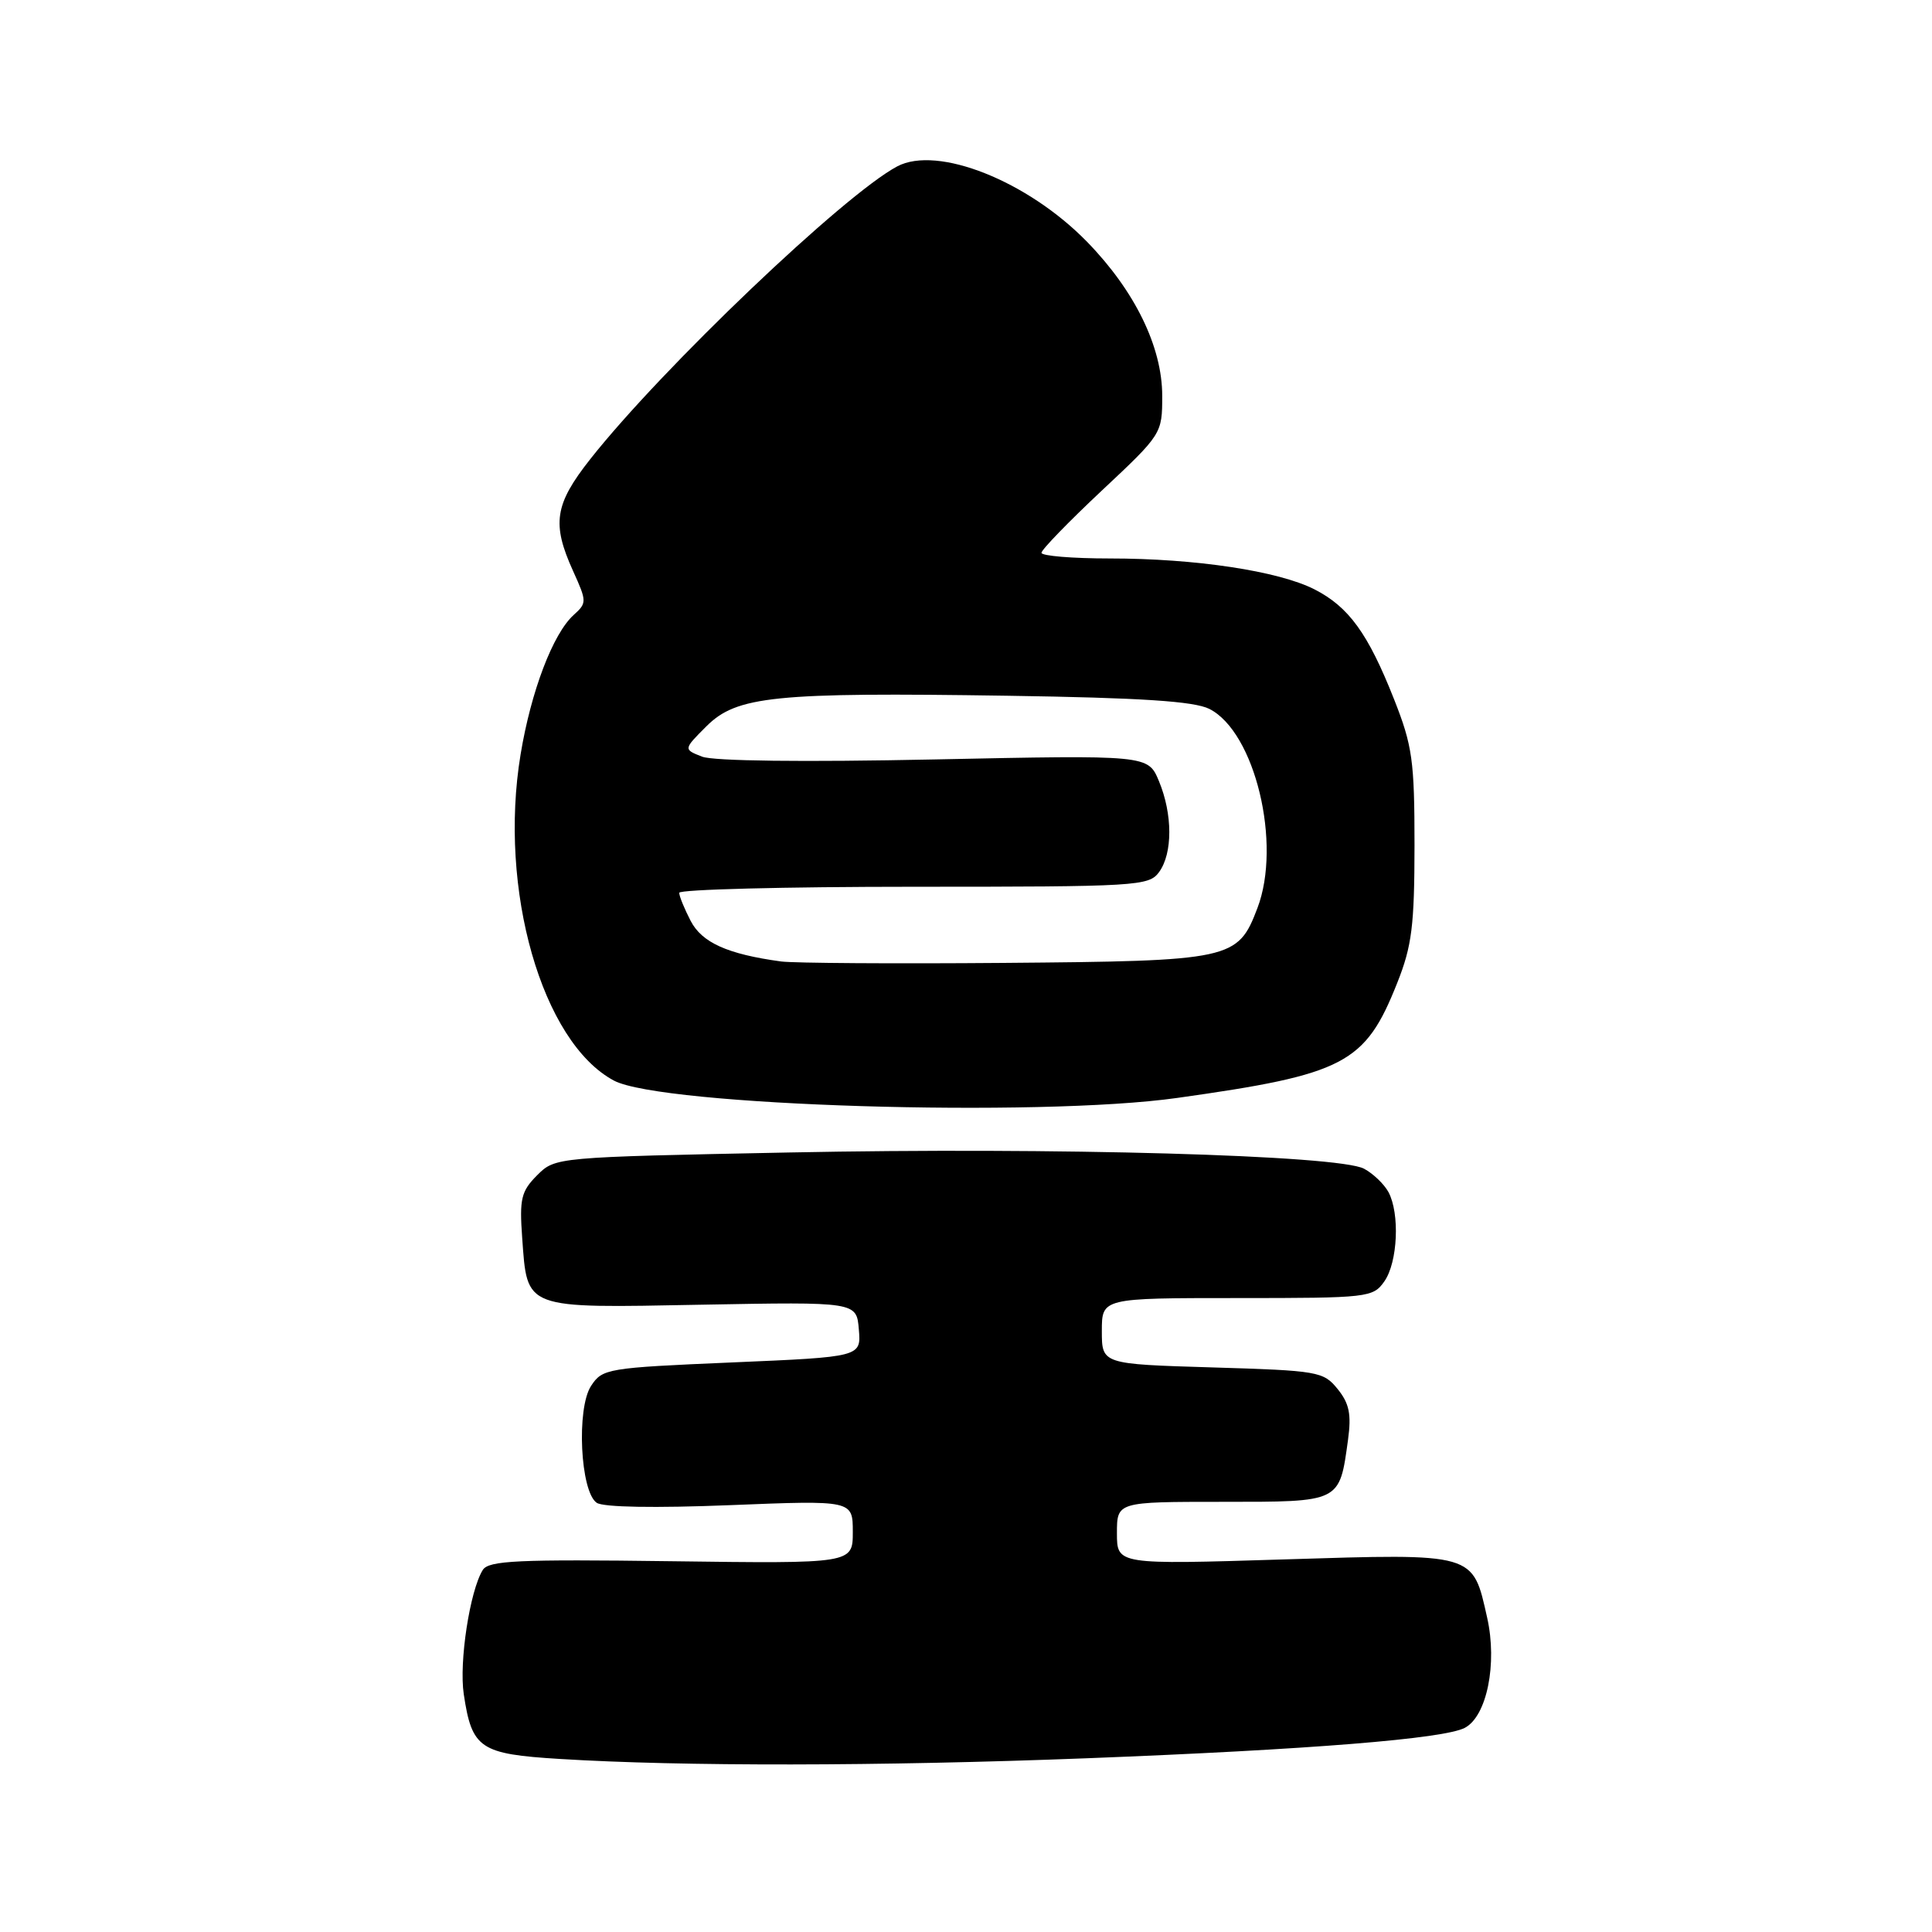 <?xml version="1.0" encoding="UTF-8" standalone="no"?>
<!DOCTYPE svg PUBLIC "-//W3C//DTD SVG 1.1//EN" "http://www.w3.org/Graphics/SVG/1.1/DTD/svg11.dtd" >
<svg xmlns="http://www.w3.org/2000/svg" xmlns:xlink="http://www.w3.org/1999/xlink" version="1.1" viewBox="0 0 256 256">
 <g >
 <path fill="currentColor"
d=" M 143.98 232.98 C 173.61 231.83 191.38 230.40 194.11 228.94 C 197.02 227.39 198.42 220.45 197.06 214.37 C 195.12 205.71 195.58 205.84 170.14 206.63 C 148.00 207.32 148.00 207.32 148.00 203.16 C 148.00 199.00 148.00 199.00 161.96 199.00 C 177.71 199.00 177.47 199.12 178.62 190.78 C 179.08 187.40 178.79 185.96 177.24 184.05 C 175.36 181.73 174.67 181.61 160.64 181.19 C 146.00 180.75 146.00 180.75 146.00 176.37 C 146.00 172.00 146.00 172.00 163.94 172.00 C 181.35 172.00 181.93 171.93 183.44 169.78 C 185.21 167.25 185.50 160.81 183.98 157.96 C 183.41 156.91 181.96 155.51 180.74 154.86 C 177.37 153.06 139.90 152.00 104.54 152.71 C 73.58 153.33 73.58 153.33 71.17 155.73 C 69.06 157.85 68.82 158.84 69.19 163.99 C 69.89 173.56 69.25 173.33 92.98 172.88 C 113.50 172.50 113.50 172.50 113.80 176.15 C 114.11 179.80 114.11 179.80 96.99 180.53 C 80.46 181.24 79.82 181.34 78.32 183.64 C 76.36 186.63 76.89 197.65 79.07 199.13 C 79.95 199.72 86.77 199.84 96.75 199.44 C 113.00 198.79 113.00 198.79 113.00 202.99 C 113.00 207.19 113.00 207.19 88.95 206.87 C 68.61 206.60 64.75 206.78 63.97 208.03 C 62.26 210.78 60.81 220.22 61.45 224.48 C 62.53 231.71 63.59 232.42 74.17 233.07 C 90.37 234.07 116.55 234.04 143.98 232.98 Z  M 156.00 145.48 C 178.21 142.36 180.89 140.95 185.14 130.24 C 187.09 125.34 187.42 122.66 187.43 112.00 C 187.43 100.77 187.15 98.81 184.73 92.68 C 181.28 83.94 178.72 80.41 174.17 78.09 C 169.39 75.66 158.39 74.00 147.06 74.00 C 142.08 74.00 138.00 73.66 138.00 73.25 C 138.00 72.84 141.60 69.13 146.00 65.00 C 153.96 57.54 154.00 57.47 154.00 52.45 C 154.00 45.97 150.38 38.55 144.05 32.05 C 136.17 23.97 124.22 19.22 118.88 22.05 C 111.84 25.79 87.73 48.78 78.21 60.84 C 73.48 66.84 73.09 69.39 75.94 75.67 C 77.77 79.71 77.77 79.90 76.01 81.49 C 73.27 83.97 70.36 91.60 68.98 99.97 C 66.02 117.85 71.81 138.08 81.34 143.18 C 87.61 146.54 137.60 148.08 156.00 145.48 Z  M 103.50 127.40 C 96.39 126.43 93.00 124.90 91.51 122.01 C 90.68 120.41 90.00 118.74 90.00 118.30 C 90.00 117.86 103.99 117.50 121.08 117.50 C 150.69 117.50 152.23 117.41 153.58 115.56 C 155.40 113.07 155.39 107.88 153.56 103.49 C 152.12 100.04 152.12 100.04 123.81 100.63 C 106.49 100.99 94.54 100.85 93.03 100.26 C 90.55 99.29 90.55 99.29 93.60 96.24 C 97.62 92.23 102.57 91.72 133.50 92.19 C 151.26 92.46 158.21 92.92 160.24 93.93 C 166.29 96.98 169.87 111.81 166.61 120.34 C 164.01 127.17 163.22 127.34 133.00 127.59 C 118.42 127.71 105.15 127.62 103.50 127.40 Z "/>
</g>
</svg>